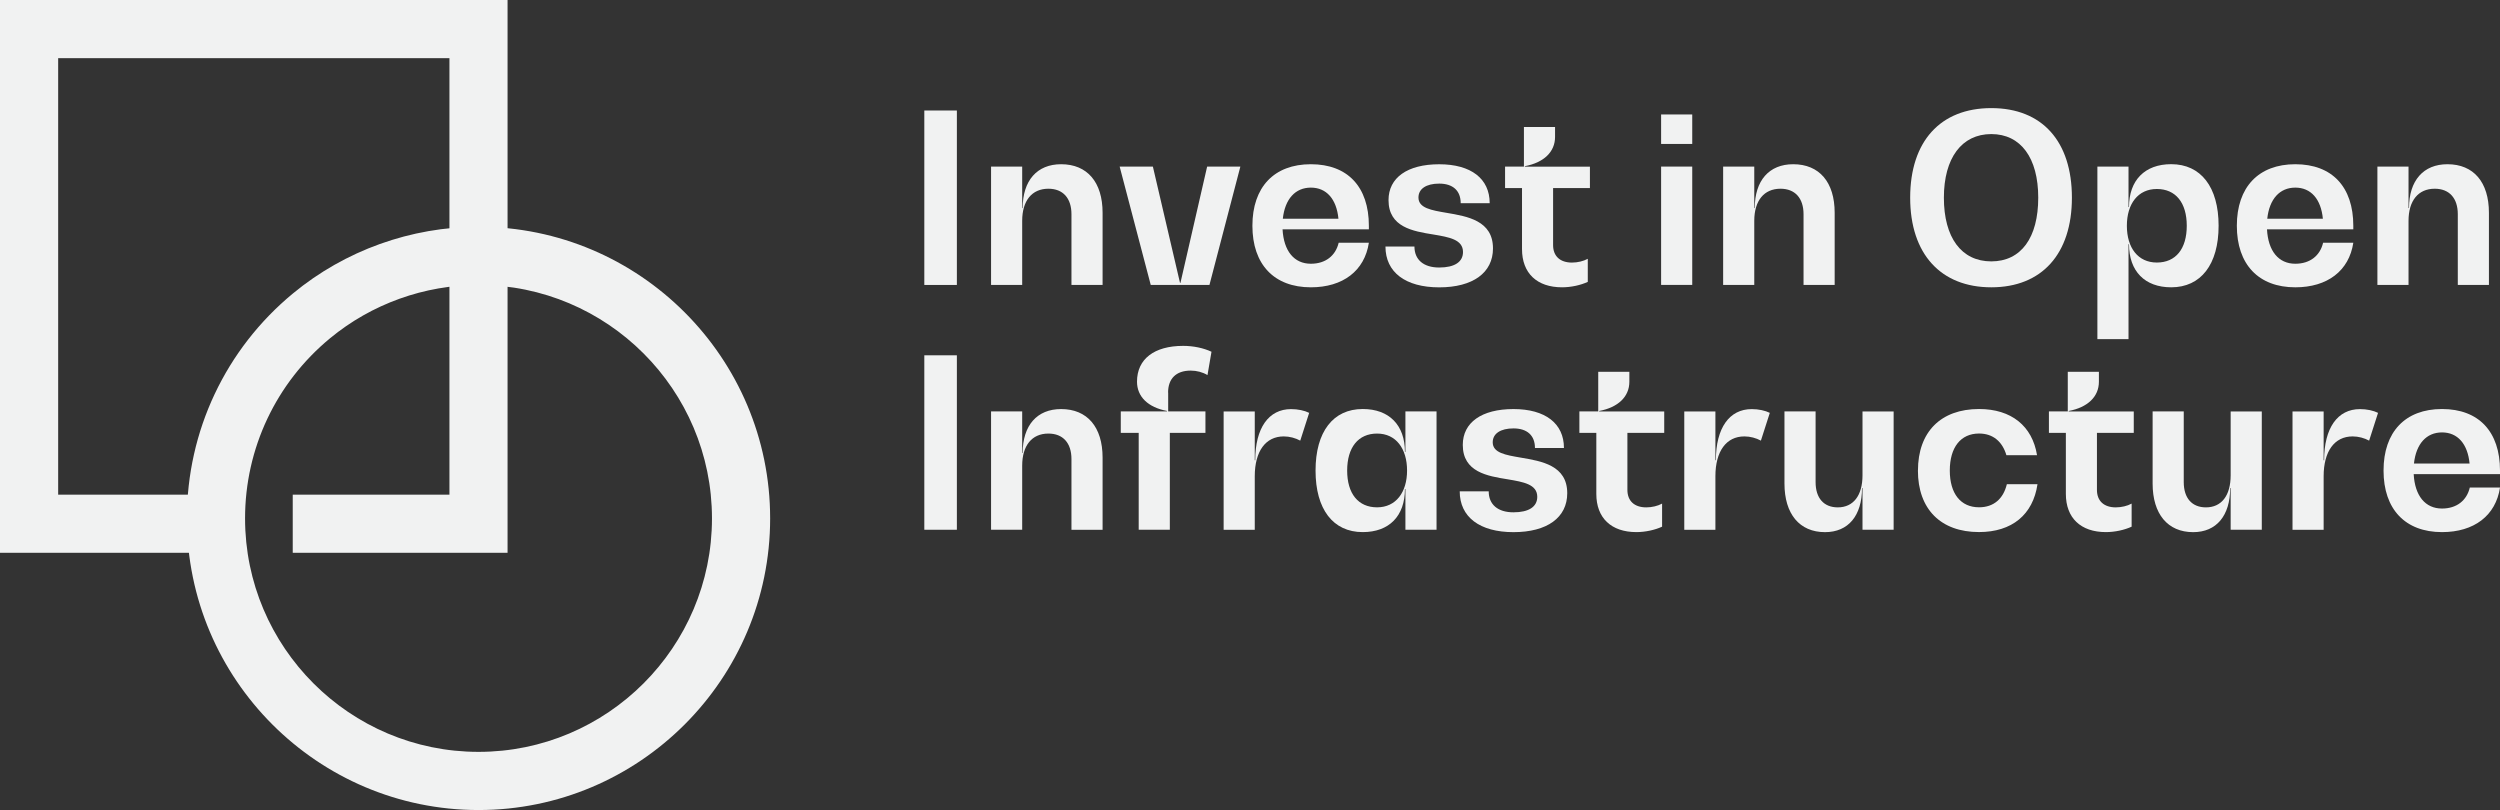 <?xml version="1.0" encoding="UTF-8"?>
<svg id="Layer_2" data-name="Layer 2" xmlns="http://www.w3.org/2000/svg" viewBox="0 0 562.2 182.16">
  <rect x="0" y="0" width="562.2" height="182.16" fill="#333333" stroke="none"/>
  <defs>
    <style>
      .cls-1 {
        fill: #f1f2f2;
      }
    </style>
  </defs>
  <g id="Layer_1-2" data-name="Layer 1">
    <g>
      <g>
        <path class="cls-1" d="m207.86,24.85h7.32v39.23h-7.32V24.85Z"/>
        <path class="cls-1" d="m247.95,47.85v16.23h-7v-15.91c0-3.61-1.91-5.73-5.19-5.73-3.71,0-5.89,2.7-5.89,7.21v14.42h-7v-26.61h7v9.33h.11c0-6.2,3.24-9.86,8.64-9.86,5.88,0,9.33,4.03,9.33,10.92Z"/>
        <path class="cls-1" d="m278.93,37.47l-6.95,26.61h-13.2l-6.99-26.61h7.47l6.1,26.14h.1l6-26.14h7.48Z"/>
        <path class="cls-1" d="m307.83,51.57h-19.41c.26,4.88,2.6,7.74,6.37,7.74,3.29,0,5.56-1.8,6.25-4.72h6.79c-.96,6.31-5.84,10.02-13.04,10.02-8.27,0-13.15-5.14-13.15-13.84s4.88-13.84,13.15-13.84,13.04,5.09,13.04,13.84v.8Zm-19.35-2.38h12.51c-.43-4.45-2.71-7-6.2-7s-5.83,2.55-6.31,7Z"/>
        <path class="cls-1" d="m311.56,55.44h6.52c0,2.97,2.06,4.72,5.56,4.72s5.36-1.27,5.36-3.49c0-2.81-3.13-3.34-6.63-3.93-4.61-.74-10.12-1.64-10.12-7.74,0-5.04,4.24-8.06,11.4-8.06s11.35,3.24,11.35,8.75h-6.52c0-2.81-1.75-4.4-4.83-4.4-2.92,0-4.67,1.17-4.67,3.13,0,2.38,2.92,2.86,6.31,3.44,4.72.8,10.45,1.75,10.45,8.01,0,5.46-4.51,8.75-12.09,8.75s-12.09-3.39-12.09-9.18Z"/>
        <path class="cls-1" d="m349.26,42.29v12.83c0,2.5,1.59,3.93,4.24,3.93,1.27,0,2.6-.32,3.56-.85v5.19c-1.59.74-3.77,1.22-5.78,1.22-5.67,0-9.01-3.19-9.01-8.59v-13.73h-3.81v-4.82h4.24v-8.91h7v2.23c0,3.39-2.55,5.78-6.79,6.58v.11h14.63v4.82h-8.27Z"/>
        <path class="cls-1" d="m373.55,25.74h7v6.63h-7v-6.63Zm0,11.72h7v26.61h-7v-26.61Z"/>
        <path class="cls-1" d="m412.58,47.85v16.23h-7v-15.91c0-3.61-1.91-5.73-5.19-5.73-3.71,0-5.89,2.7-5.89,7.21v14.42h-7v-26.61h7v9.33h.11c0-6.2,3.24-9.86,8.64-9.86,5.88,0,9.33,4.03,9.33,10.92Z"/>
        <path class="cls-1" d="m429.56,44.46c0-12.67,6.79-20.15,18.24-20.15s18.13,7.48,18.13,20.15-6.79,20.15-18.13,20.15-18.24-7.48-18.24-20.15Zm28.8,0c0-8.96-3.93-14.31-10.56-14.31s-10.66,5.36-10.66,14.31,3.93,14.32,10.66,14.32,10.56-5.36,10.56-14.32Z"/>
        <path class="cls-1" d="m498.92,50.77c0,8.7-3.98,13.84-10.66,13.84-5.93,0-9.49-3.61-9.49-9.7h-.11v21.36h-7v-38.81h7v9.11h.11c0-6.04,3.56-9.65,9.49-9.65,6.68,0,10.66,5.14,10.66,13.84Zm-7.16,0c0-5.19-2.49-8.27-6.73-8.27s-6.74,3.34-6.74,8.27,2.49,8.27,6.74,8.27,6.73-3.07,6.73-8.27Z"/>
        <path class="cls-1" d="m529.21,51.57h-19.41c.26,4.88,2.6,7.74,6.37,7.74,3.29,0,5.56-1.8,6.25-4.72h6.79c-.95,6.31-5.83,10.02-13.04,10.02-8.27,0-13.15-5.14-13.15-13.84s4.88-13.84,13.15-13.84,13.04,5.09,13.04,13.84v.8Zm-19.35-2.38h12.51c-.43-4.45-2.7-7-6.2-7s-5.83,2.55-6.31,7Z"/>
        <path class="cls-1" d="m559.71,47.85v16.23h-7v-15.91c0-3.61-1.91-5.73-5.19-5.73-3.71,0-5.89,2.7-5.89,7.21v14.42h-7v-26.61h7v9.33h.11c0-6.2,3.24-9.86,8.64-9.86,5.88,0,9.33,4.03,9.33,10.92Z"/>
        <path class="cls-1" d="m207.86,79.9h7.32v39.23h-7.32v-39.23Z"/>
        <path class="cls-1" d="m247.95,102.91v16.23h-7v-15.91c0-3.61-1.91-5.73-5.19-5.73-3.71,0-5.89,2.7-5.89,7.21v14.42h-7v-26.61h7v9.33h.11c0-6.2,3.24-9.86,8.64-9.86,5.88,0,9.33,4.03,9.33,10.92Z"/>
        <path class="cls-1" d="m262.7,88.27v4.25h8.38v4.82h-8.01v21.79h-7v-21.79h-4.03v-4.82h10.39v-.11c-4.25-.8-6.74-3.19-6.74-6.58,0-5.09,3.87-8.05,10.39-8.05,2.28,0,4.56.48,6.36,1.32l-.9,5.25c-1.06-.64-2.39-1.01-3.77-1.01-3.34,0-5.09,1.86-5.09,4.93Z"/>
        <path class="cls-1" d="m294.41,92.83l-2.01,6.26c-1.06-.58-2.39-.95-3.71-.95-4.08,0-6.52,3.34-6.52,8.96v12.04h-7v-26.61h7v10.97h.11c0-7.26,3.02-11.5,8.06-11.5,1.54,0,3.02.32,4.08.85Z"/>
        <path class="cls-1" d="m323.05,92.52v26.61h-7v-9.17h-.11c0,6.1-3.55,9.7-9.49,9.7-6.68,0-10.61-5.14-10.61-13.84s3.93-13.84,10.61-13.84c5.94,0,9.49,3.61,9.49,9.65h.11v-9.11h7Zm-6.63,13.3c0-4.93-2.49-8.32-6.74-8.32s-6.73,3.13-6.73,8.32,2.49,8.27,6.73,8.27,6.74-3.39,6.74-8.27Z"/>
        <path class="cls-1" d="m328.26,110.49h6.52c0,2.97,2.06,4.72,5.56,4.72s5.36-1.27,5.36-3.49c0-2.81-3.13-3.34-6.63-3.93-4.61-.74-10.12-1.64-10.12-7.74,0-5.04,4.24-8.06,11.4-8.06s11.35,3.24,11.35,8.75h-6.52c0-2.81-1.75-4.4-4.83-4.4-2.92,0-4.67,1.17-4.67,3.13,0,2.38,2.92,2.86,6.31,3.44,4.72.8,10.45,1.75,10.45,8.01,0,5.46-4.51,8.75-12.09,8.75s-12.09-3.39-12.09-9.18Z"/>
        <path class="cls-1" d="m365.97,97.34v12.83c0,2.5,1.59,3.93,4.24,3.93,1.27,0,2.6-.32,3.56-.85v5.19c-1.59.74-3.77,1.22-5.78,1.22-5.67,0-9.01-3.19-9.01-8.59v-13.73h-3.81v-4.82h4.24v-8.91h7v2.23c0,3.39-2.55,5.78-6.79,6.58v.11h14.63v4.82h-8.27Z"/>
        <path class="cls-1" d="m398,92.83l-2.01,6.26c-1.06-.58-2.39-.95-3.71-.95-4.08,0-6.52,3.34-6.52,8.96v12.04h-7v-26.61h7v10.97h.11c0-7.26,3.02-11.5,8.06-11.5,1.54,0,3.02.32,4.08.85Z"/>
        <path class="cls-1" d="m425.84,92.52v26.61h-7v-9.38h-.11c0,6.2-3.07,9.92-8.32,9.92-5.73,0-9.12-4.08-9.12-10.93v-16.22h7v15.9c0,3.61,1.86,5.68,4.99,5.68,3.49,0,5.56-2.65,5.56-7.21v-14.36h7Z"/>
        <path class="cls-1" d="m431.31,105.82c0-8.69,5.14-13.84,13.74-13.84,7.26,0,11.98,3.82,13.04,10.39h-6.89c-.9-3.07-3.02-4.88-6.15-4.88-4.14,0-6.58,3.13-6.58,8.32s2.44,8.27,6.58,8.27c3.29,0,5.46-1.91,6.25-5.19h6.89c-1.01,6.84-5.73,10.76-13.15,10.76-8.59,0-13.74-5.14-13.74-13.84Z"/>
        <path class="cls-1" d="m471.56,97.34v12.83c0,2.5,1.59,3.93,4.24,3.93,1.27,0,2.6-.32,3.56-.85v5.19c-1.59.74-3.77,1.22-5.78,1.22-5.67,0-9.01-3.19-9.01-8.59v-13.73h-3.81v-4.82h4.24v-8.91h7v2.23c0,3.39-2.55,5.78-6.79,6.58v.11h14.63v4.82h-8.27Z"/>
        <path class="cls-1" d="m508.63,92.52v26.61h-7v-9.38h-.11c0,6.2-3.07,9.92-8.32,9.92-5.73,0-9.12-4.08-9.12-10.93v-16.22h7v15.9c0,3.61,1.86,5.68,4.99,5.68,3.5,0,5.56-2.65,5.56-7.21v-14.36h7Z"/>
        <path class="cls-1" d="m534.78,92.83l-2.01,6.26c-1.06-.58-2.39-.95-3.71-.95-4.08,0-6.52,3.34-6.52,8.96v12.04h-7v-26.61h7v10.97h.11c0-7.26,3.02-11.5,8.06-11.5,1.54,0,3.02.32,4.08.85Z"/>
        <path class="cls-1" d="m562.2,106.62h-19.41c.26,4.88,2.6,7.74,6.37,7.74,3.29,0,5.56-1.8,6.25-4.72h6.79c-.95,6.31-5.83,10.02-13.04,10.02-8.27,0-13.15-5.14-13.15-13.84s4.88-13.84,13.15-13.84,13.04,5.09,13.04,13.84v.8Zm-19.35-2.38h12.51c-.43-4.45-2.71-7-6.2-7s-5.83,2.55-6.31,7Z"/>
      </g>
      <g>
        <path class="cls-1" d="m107.61,182.16c-36.16,0-65.58-29.42-65.58-65.58,0-19.64,8.7-38.08,23.86-50.6h0c11.7-9.66,26.52-14.98,41.72-14.98,36.16,0,65.58,29.42,65.58,65.58s-29.42,65.58-65.58,65.58Zm-33.39-106.09h0c-12.14,10.02-19.11,24.79-19.11,40.51,0,28.95,23.55,52.5,52.5,52.5s52.5-23.55,52.5-52.5-23.55-52.5-52.5-52.5c-12.17,0-24.03,4.26-33.39,11.99Z"/>
        <polygon class="cls-1" points="114.14 124.31 65.83 124.31 65.83 111.24 101.07 111.24 101.07 13.08 13.08 13.08 13.08 111.24 44.74 111.24 44.74 124.31 0 124.31 0 0 114.14 0 114.14 124.31"/>
      </g>
    </g>
  </g>
</svg>